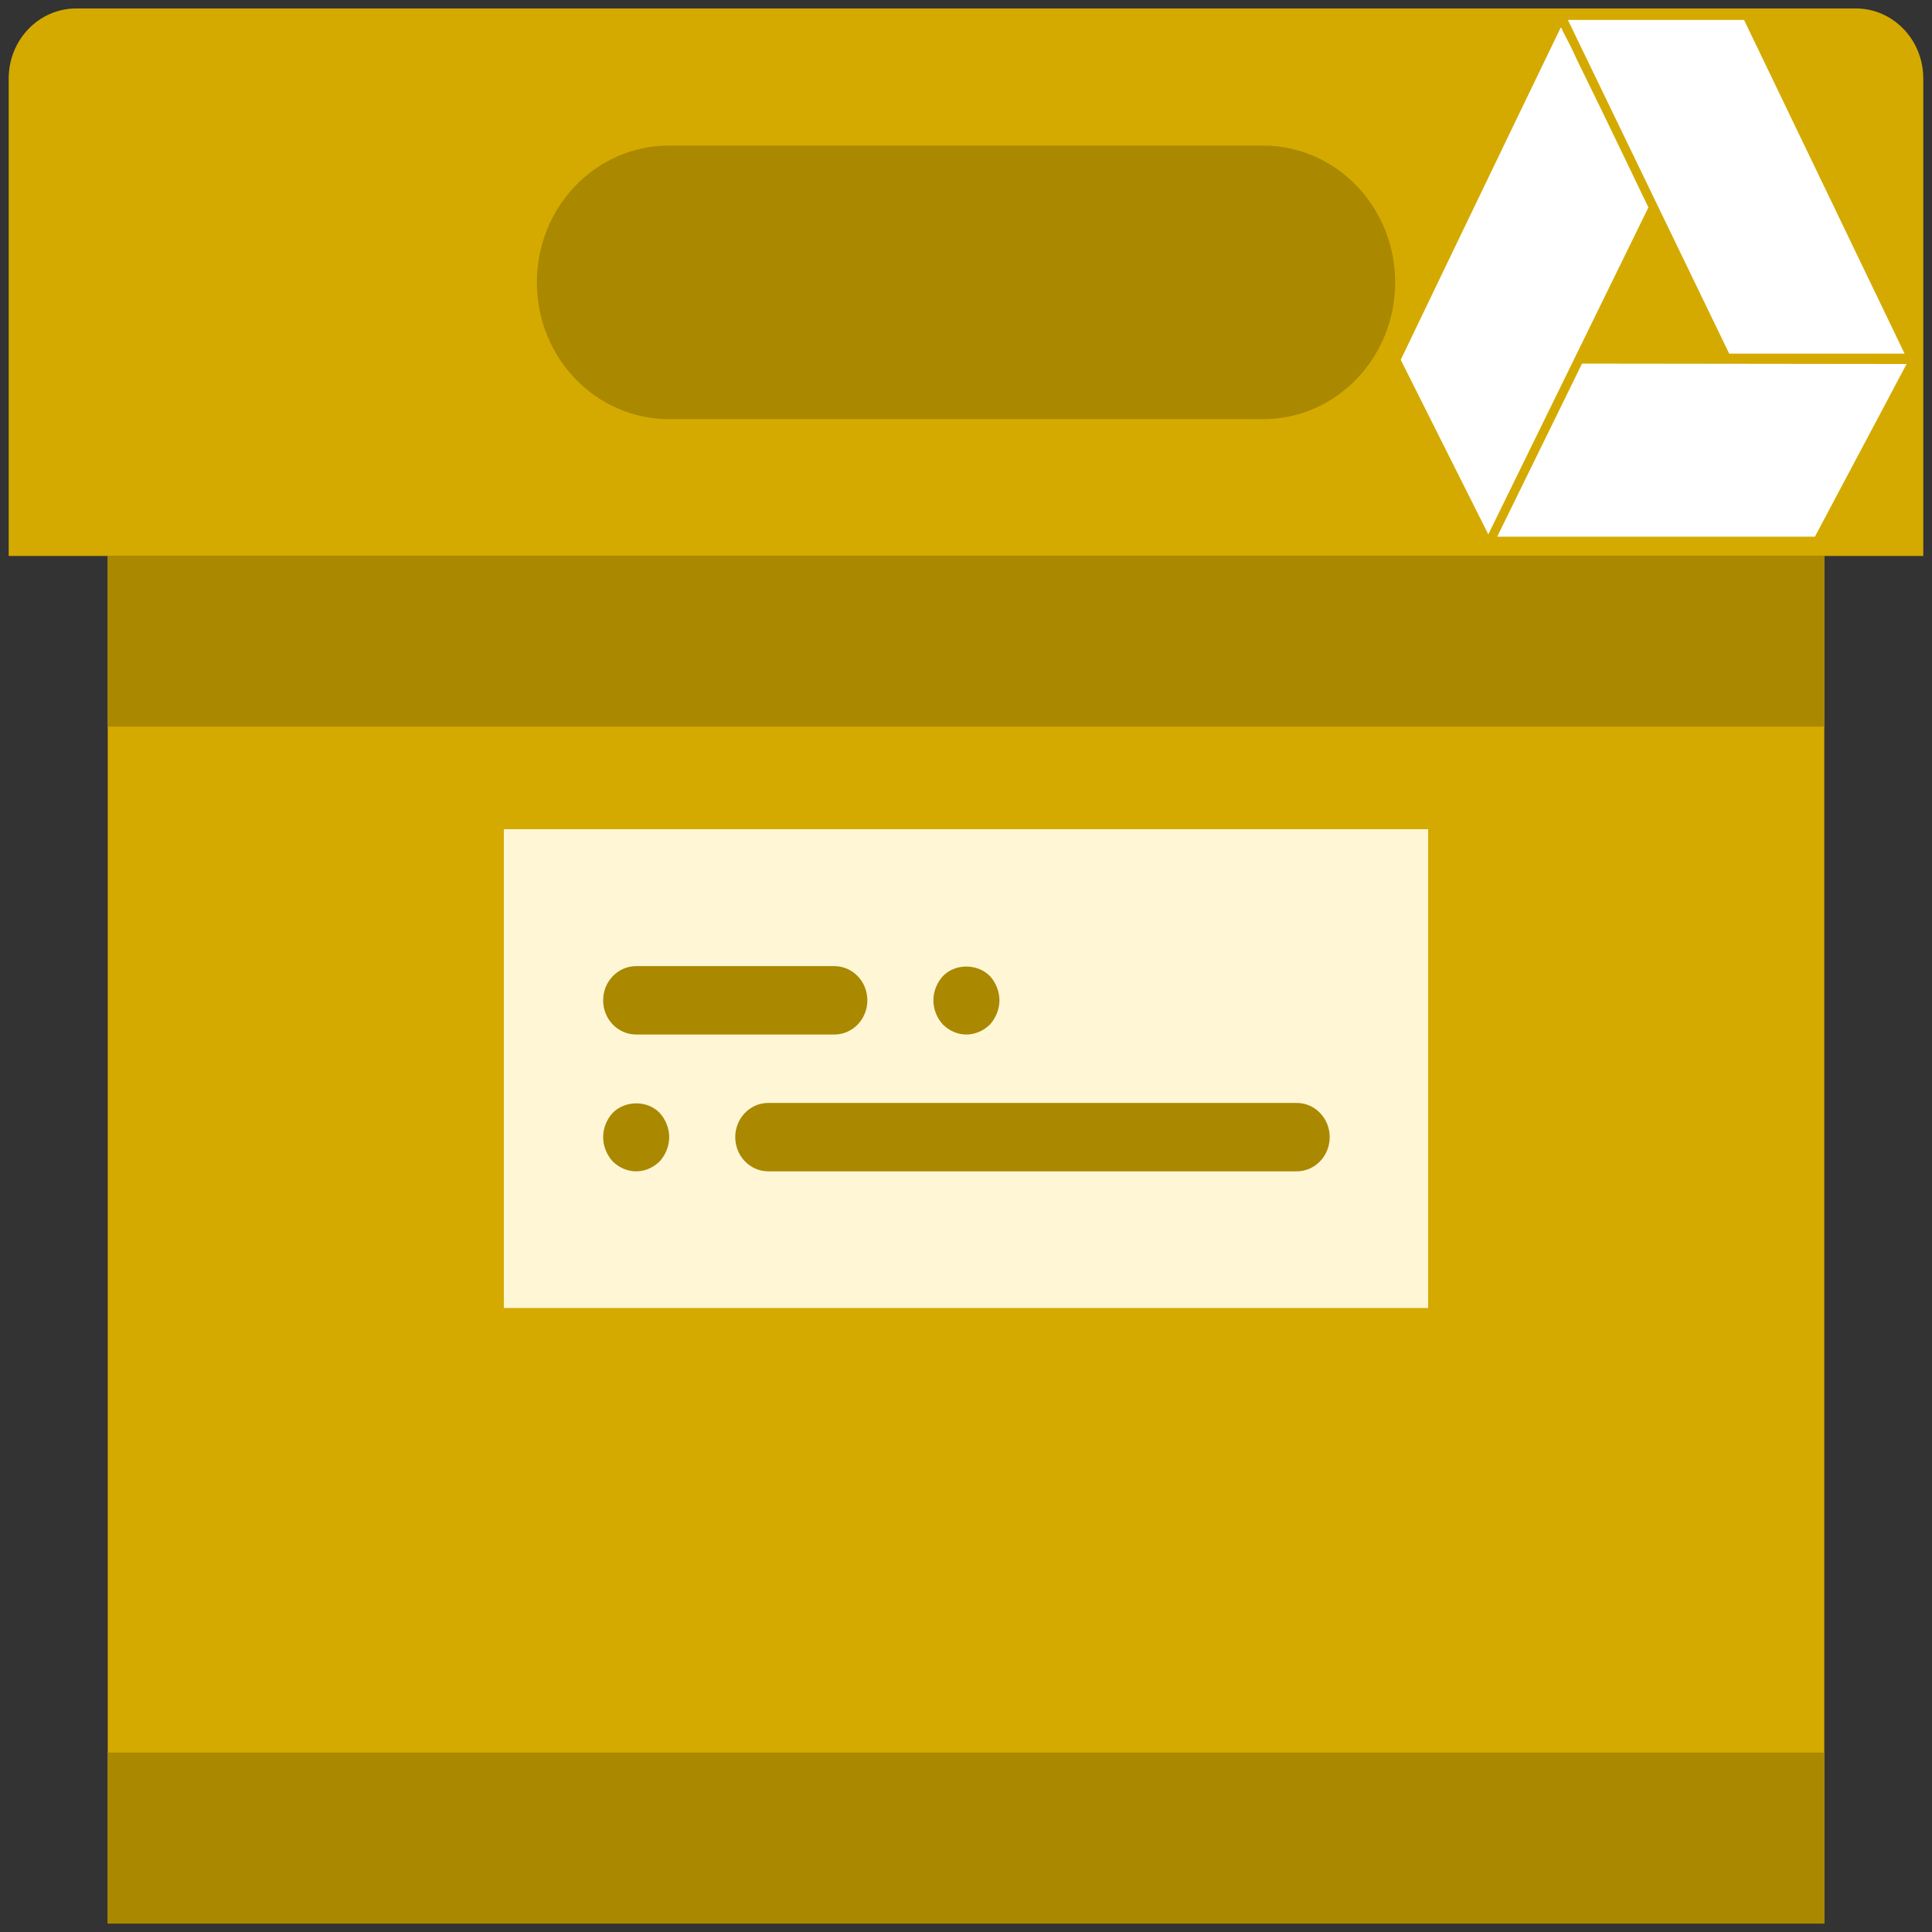 <?xml version="1.0" encoding="UTF-8" standalone="no"?>
<svg
   xmlns:dc="http://purl.org/dc/elements/1.1/"
   xmlns:cc="http://creativecommons.org/ns#"
   xmlns:rdf="http://www.w3.org/1999/02/22-rdf-syntax-ns#"
   xmlns:svg="http://www.w3.org/2000/svg"
   xmlns="http://www.w3.org/2000/svg"
   xmlns:xlink="http://www.w3.org/1999/xlink"
   xmlns:sodipodi="http://sodipodi.sourceforge.net/DTD/sodipodi-0.dtd"
   xmlns:inkscape="http://www.inkscape.org/namespaces/inkscape"
   viewBox="0 0 64 64"
   id="svg13202"
   version="1.1"
   inkscape:version="0.91 r13725"
   sodipodi:docname="folder-insync.svg">
  <rect x="0" y="0" width="64" height="64" fill="#333333" stroke="none"/>
  <sodipodi:namedview
     pagecolor="#ffffff"
     bordercolor="#666666"
     borderopacity="1"
     objecttolerance="10"
     gridtolerance="10"
     guidetolerance="10"
     inkscape:pageopacity="0"
     inkscape:pageshadow="2"
     inkscape:window-width="1280"
     inkscape:window-height="688"
     id="namedview13226"
     showgrid="false"
     inkscape:zoom="3.6875"
     inkscape:cx="-56"
     inkscape:cy="32"
     inkscape:window-x="0"
     inkscape:window-y="0"
     inkscape:window-maximized="1"
     inkscape:current-layer="svg13202" />
  <defs
     id="defs13204">
    <linearGradient
       xlink:href="#1"
       id="3"
       x1="-19.915"
       y1="1048.7"
       x2="-19.996"
       y2="1025.51"
       gradientUnits="userSpaceOnUse"
       gradientTransform="translate(51.949,-1001.46)" />
    <linearGradient
       gradientUnits="userSpaceOnUse"
       y2="354.29"
       x2="-704.05"
       y1="647.77"
       x1="-701.19"
       id="2"
       gradientTransform="matrix(0.016,0,0,0.018,129.512,-45.007)">
      <stop
         stop-color="#93cfff"
         id="stop13208" />
      <stop
         offset="1"
         stop-color="#cde8fe"
         id="stop13210" />
    </linearGradient>
    <linearGradient
       xlink:href="#1"
       id="0"
       x1="59.12"
       y1="-13.295"
       x2="59.15"
       y2="-37.783"
       gradientUnits="userSpaceOnUse"
       gradientTransform="matrix(0.527,0,0,0.526,-19.441,28.677)" />
    <linearGradient
       id="1">
      <stop
         stop-color="#289bf7"
         id="stop13214" />
      <stop
         offset="1"
         stop-color="#71b9f1"
         id="stop13216" />
    </linearGradient>
  </defs>
  <path
     inkscape:connector-curvature="0"
     style="fill:#d4aa00"
     d="m 63.712,18.417 -63.424,0 0,-15.819 c 0,-1.28 1.002,-2.318 2.237,-2.318 l 58.949,0 c 1.236,0 2.237,1.038 2.237,2.318 l 0,15.819 z"
     id="path3" />
  <rect
     x="3.569"
     y="18.417"
     style="fill:#d4aa00"
     width="56.863"
     height="45.303"
     id="rect5" />
  <path
     inkscape:connector-curvature="0"
     style="fill:#aa8800"
     d="m 41.842,13.885 -19.683,0 c -2.416,0 -4.374,-2.029 -4.374,-4.531 l 0,0 c 0,-2.503 1.958,-4.531 4.374,-4.531 l 19.683,0 c 2.416,0 4.374,2.029 4.374,4.531 l 0,0 c 0,2.503 -1.958,4.531 -4.374,4.531 z"
     id="path7" />
  <rect
     x="3.569"
     y="58.056"
     style="fill:#aa8800"
     width="56.863"
     height="5.664"
     id="rect9" />
  <rect
     x="16.691"
     y="27.469"
     style="fill:#fff6d5"
     width="30.618"
     height="15.86"
     id="rect11" />
  <g
     id="g13"
     transform="matrix(1.094,0,0,1.133,0.288,-0.853)"
     style="fill:#aa8800">
    <path
       inkscape:connector-curvature="0"
       style="fill:#aa8800"
       d="m 19,31 6,0 c 0.553,0 1,-0.447 1,-1 0,-0.553 -0.447,-1 -1,-1 l -6,0 c -0.553,0 -1,0.447 -1,1 0,0.553 0.447,1 1,1 z"
       id="path15" />
    <path
       inkscape:connector-curvature="0"
       style="fill:#aa8800"
       d="m 29,31 c 0.26,0 0.52,-0.11 0.71,-0.29 C 29.89,30.52 30,30.26 30,30 c 0,-0.261 -0.11,-0.521 -0.29,-0.71 -0.38,-0.37 -1.05,-0.37 -1.42,0 C 28.109,29.479 28,29.739 28,30 c 0,0.27 0.109,0.52 0.29,0.71 C 28.479,30.89 28.729,31 29,31 Z"
       id="path17" />
    <path
       inkscape:connector-curvature="0"
       style="fill:#aa8800"
       d="m 39,33 -16,0 c -0.553,0 -1,0.447 -1,1 0,0.553 0.447,1 1,1 l 16,0 c 0.553,0 1,-0.447 1,-1 0,-0.553 -0.447,-1 -1,-1 z"
       id="path19" />
    <path
       inkscape:connector-curvature="0"
       style="fill:#aa8800"
       d="M 18.29,33.29 C 18.109,33.479 18,33.739 18,34 c 0,0.26 0.109,0.52 0.29,0.71 0.189,0.18 0.439,0.29 0.71,0.29 0.27,0 0.52,-0.11 0.71,-0.29 C 19.89,34.52 20,34.26 20,34 c 0,-0.261 -0.11,-0.521 -0.29,-0.71 -0.37,-0.37 -1.04,-0.37 -1.42,0 z"
       id="path21" />
  </g>
  <rect
     x="3.569"
     y="18.406"
     style="fill:#aa8800"
     width="56.863"
     height="5.664"
     id="rect23" />
  <path
     inkscape:connector-curvature="0"
     style="fill:#ffffff"
     id="path24"
     d="M 49.302,17.702 54.605,6.872 c 0,0 -1.525,-3.192 -2.313,-4.78 -0.104,-0.21 -0.251,-0.552 -0.386,-0.798 -0.113,-0.206 -0.185,-0.37 -0.185,-0.37 0,0 -0.017,-0.017 -0.025,0 C 49.932,4.571 46.401,11.919 46.401,11.919 l 2.901,5.783 m 0.293,0.077 10.526,0 3.037,-5.721 -10.751,-0.013 -2.811,5.735 m 2.343,-17.119 5.835,0 5.318,11.054 -5.81,0 -5.343,-11.054" />
</svg>
